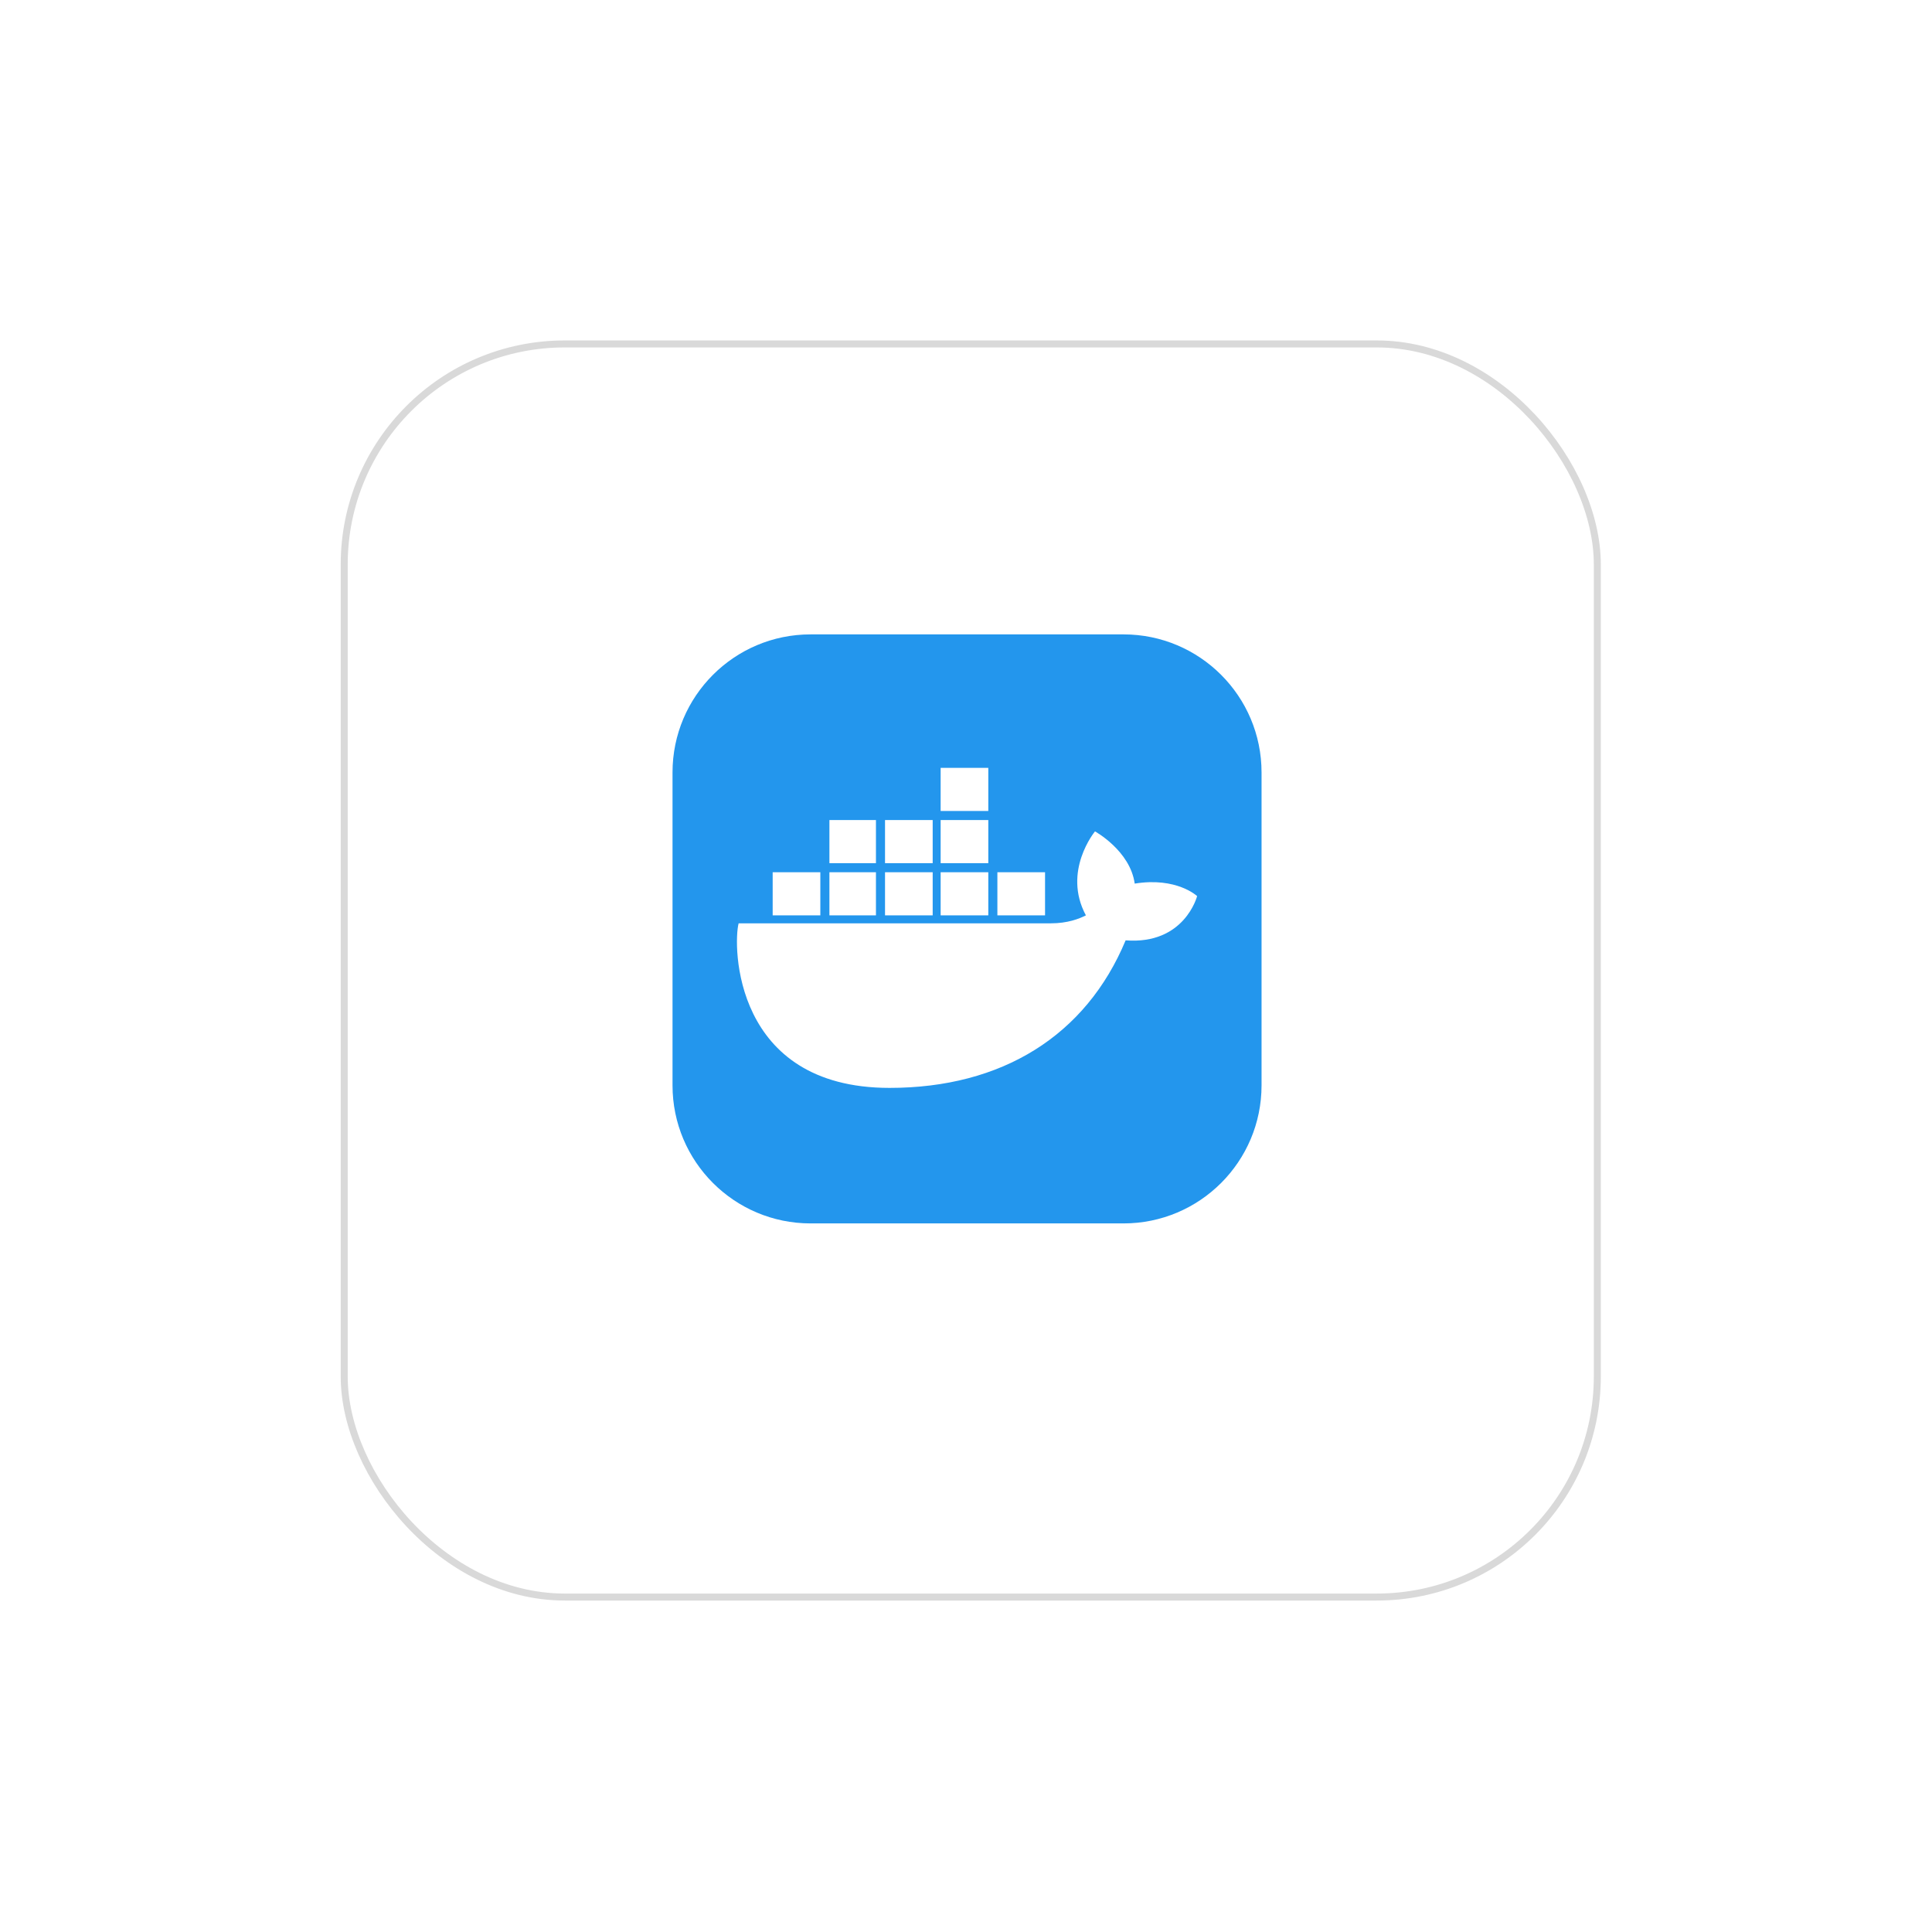 <svg width="164" height="164" viewBox="0 0 164 164" fill="none" xmlns="http://www.w3.org/2000/svg">
<g filter="url(#filter0_d_8_1378)">
<rect x="28.922" y="26.092" width="106.966" height="106.966" rx="19.016" fill="white"/>
<rect x="29.219" y="26.389" width="106.371" height="106.371" rx="18.719" stroke="#D9D9D9" stroke-width="0.594"/>
</g>
<g clip-path="url(#clip0_8_1378)">
<path d="M95.369 53.851H68.807C62.335 53.851 57.088 59.098 57.088 65.57V92.132C57.088 98.604 62.335 103.851 68.807 103.851H95.369C101.841 103.851 107.088 98.604 107.088 92.132V65.57C107.088 59.098 101.841 53.851 95.369 53.851Z" fill="#2396ED"/>
<path d="M84.664 77.703H88.71V74.042H84.664V77.703ZM79.847 77.703H83.893V74.042H79.847V77.703ZM75.126 77.703H79.172V74.042H75.126V77.703ZM70.406 77.703H74.356V74.042H70.406V77.703ZM65.589 77.703H69.635V74.042H65.589V77.703ZM70.406 73.272H74.356V69.611H70.406V73.272ZM75.126 73.272H79.172V69.611H75.126V73.272ZM79.847 73.272H83.893V69.611H79.847V73.272ZM79.847 68.84H83.893V65.179H79.847V68.84ZM101.619 76.066C101.619 76.066 99.885 74.428 96.321 75.006C95.935 72.212 92.949 70.574 92.949 70.574C92.949 70.574 90.155 73.946 92.178 77.703C91.6 77.992 90.637 78.378 89.192 78.378H62.699C62.217 80.208 62.217 92.347 75.512 92.347C85.049 92.347 92.178 87.915 95.55 79.823C100.56 80.208 101.619 76.066 101.619 76.066Z" fill="white"/>
</g>
<path d="M58.161 159.702V148.149H61.085C62.092 148.149 62.877 148.278 63.438 148.535C63.999 148.782 64.393 149.176 64.622 149.718C64.85 150.251 64.964 150.945 64.964 151.801V155.994C64.964 156.859 64.85 157.567 64.622 158.119C64.393 158.661 63.999 159.06 63.438 159.317C62.886 159.573 62.111 159.702 61.113 159.702H58.161ZM60.714 157.933H61.113C61.503 157.933 61.783 157.876 61.955 157.762C62.126 157.648 62.23 157.477 62.268 157.249C62.316 157.02 62.34 156.735 62.34 156.393V151.358C62.34 151.016 62.311 150.74 62.254 150.531C62.206 150.322 62.097 150.17 61.926 150.075C61.755 149.98 61.479 149.932 61.099 149.932H60.714V157.933ZM70.254 159.873C69.389 159.873 68.704 159.721 68.201 159.416C67.697 159.112 67.335 158.675 67.117 158.104C66.898 157.534 66.788 156.854 66.788 156.065V151.772C66.788 150.973 66.898 150.294 67.117 149.733C67.335 149.172 67.697 148.744 68.201 148.449C68.704 148.145 69.389 147.993 70.254 147.993C71.129 147.993 71.818 148.145 72.322 148.449C72.836 148.744 73.202 149.172 73.42 149.733C73.639 150.294 73.748 150.973 73.748 151.772V156.065C73.748 156.854 73.639 157.534 73.42 158.104C73.202 158.675 72.836 159.112 72.322 159.416C71.818 159.721 71.129 159.873 70.254 159.873ZM70.254 158.062C70.52 158.062 70.715 157.995 70.839 157.862C70.963 157.729 71.043 157.558 71.081 157.348C71.119 157.139 71.138 156.925 71.138 156.707V151.144C71.138 150.916 71.119 150.702 71.081 150.503C71.043 150.294 70.963 150.122 70.839 149.989C70.715 149.856 70.52 149.79 70.254 149.79C70.007 149.79 69.822 149.856 69.698 149.989C69.574 150.122 69.494 150.294 69.456 150.503C69.418 150.702 69.398 150.916 69.398 151.144V156.707C69.398 156.925 69.413 157.139 69.441 157.348C69.479 157.558 69.555 157.729 69.669 157.862C69.793 157.995 69.988 158.062 70.254 158.062ZM79.039 159.873C78.164 159.873 77.47 159.716 76.957 159.402C76.453 159.079 76.096 158.632 75.887 158.062C75.678 157.482 75.573 156.802 75.573 156.022V151.858C75.573 151.059 75.678 150.374 75.887 149.804C76.096 149.224 76.453 148.777 76.957 148.463C77.47 148.149 78.164 147.993 79.039 147.993C79.894 147.993 80.56 148.135 81.035 148.42C81.52 148.696 81.863 149.086 82.062 149.59C82.262 150.094 82.362 150.674 82.362 151.33V152.328H79.866V151.173C79.866 150.945 79.852 150.726 79.823 150.517C79.804 150.308 79.738 150.137 79.624 150.004C79.509 149.861 79.314 149.79 79.039 149.79C78.772 149.79 78.573 149.861 78.44 150.004C78.316 150.146 78.235 150.327 78.197 150.545C78.169 150.755 78.154 150.978 78.154 151.216V156.65C78.154 156.906 78.174 157.144 78.212 157.363C78.259 157.572 78.345 157.743 78.468 157.876C78.601 158 78.791 158.062 79.039 158.062C79.305 158.062 79.495 157.995 79.609 157.862C79.723 157.719 79.795 157.539 79.823 157.32C79.852 157.101 79.866 156.878 79.866 156.65V155.437H82.362V156.436C82.362 157.092 82.262 157.681 82.062 158.204C81.872 158.718 81.535 159.126 81.05 159.431C80.574 159.725 79.904 159.873 79.039 159.873ZM84.194 159.702V148.149H86.747V152.87L88.687 148.149H91.183L89.043 153.369L91.282 159.702H88.687L87.018 154.596L86.747 155.052V159.702H84.194ZM92.714 159.702V148.149H97.906V149.889H95.267V152.756H97.278V154.525H95.267V157.976H97.934V159.702H92.714ZM99.521 159.702V148.149H102.701C103.481 148.149 104.156 148.235 104.727 148.406C105.297 148.577 105.739 148.886 106.053 149.333C106.376 149.771 106.538 150.393 106.538 151.202C106.538 151.677 106.5 152.1 106.424 152.471C106.348 152.842 106.205 153.165 105.996 153.441C105.796 153.707 105.506 153.93 105.126 154.111L106.709 159.702H104.07L102.801 154.525H102.074V159.702H99.521ZM102.074 153.056H102.787C103.148 153.056 103.429 152.994 103.628 152.87C103.828 152.737 103.966 152.552 104.042 152.314C104.128 152.067 104.17 151.772 104.17 151.43C104.17 150.935 104.08 150.55 103.899 150.274C103.719 149.999 103.386 149.861 102.901 149.861H102.074V153.056Z" fill="white"/>
<defs>
<filter id="filter0_d_8_1378" x="0.854" y="0.831" width="163.102" height="163.102" filterUnits="userSpaceOnUse" color-interpolation-filters="sRGB">
<feFlood flood-opacity="0" result="BackgroundImageFix"/>
<feColorMatrix in="SourceAlpha" type="matrix" values="0 0 0 0 0 0 0 0 0 0 0 0 0 0 0 0 0 0 127 0" result="hardAlpha"/>
<feOffset dy="2.807"/>
<feGaussianBlur stdDeviation="14.034"/>
<feComposite in2="hardAlpha" operator="out"/>
<feColorMatrix type="matrix" values="0 0 0 0 0.037 0 0 0 0 0.035 0 0 0 0 0.048 0 0 0 0.1 0"/>
<feBlend mode="normal" in2="BackgroundImageFix" result="effect1_dropShadow_8_1378"/>
<feBlend mode="normal" in="SourceGraphic" in2="effect1_dropShadow_8_1378" result="shape"/>
</filter>
<clipPath id="clip0_8_1378">
<rect width="50" height="50" fill="white" transform="translate(57.088 53.851)"/>
</clipPath>
</defs>
</svg>
